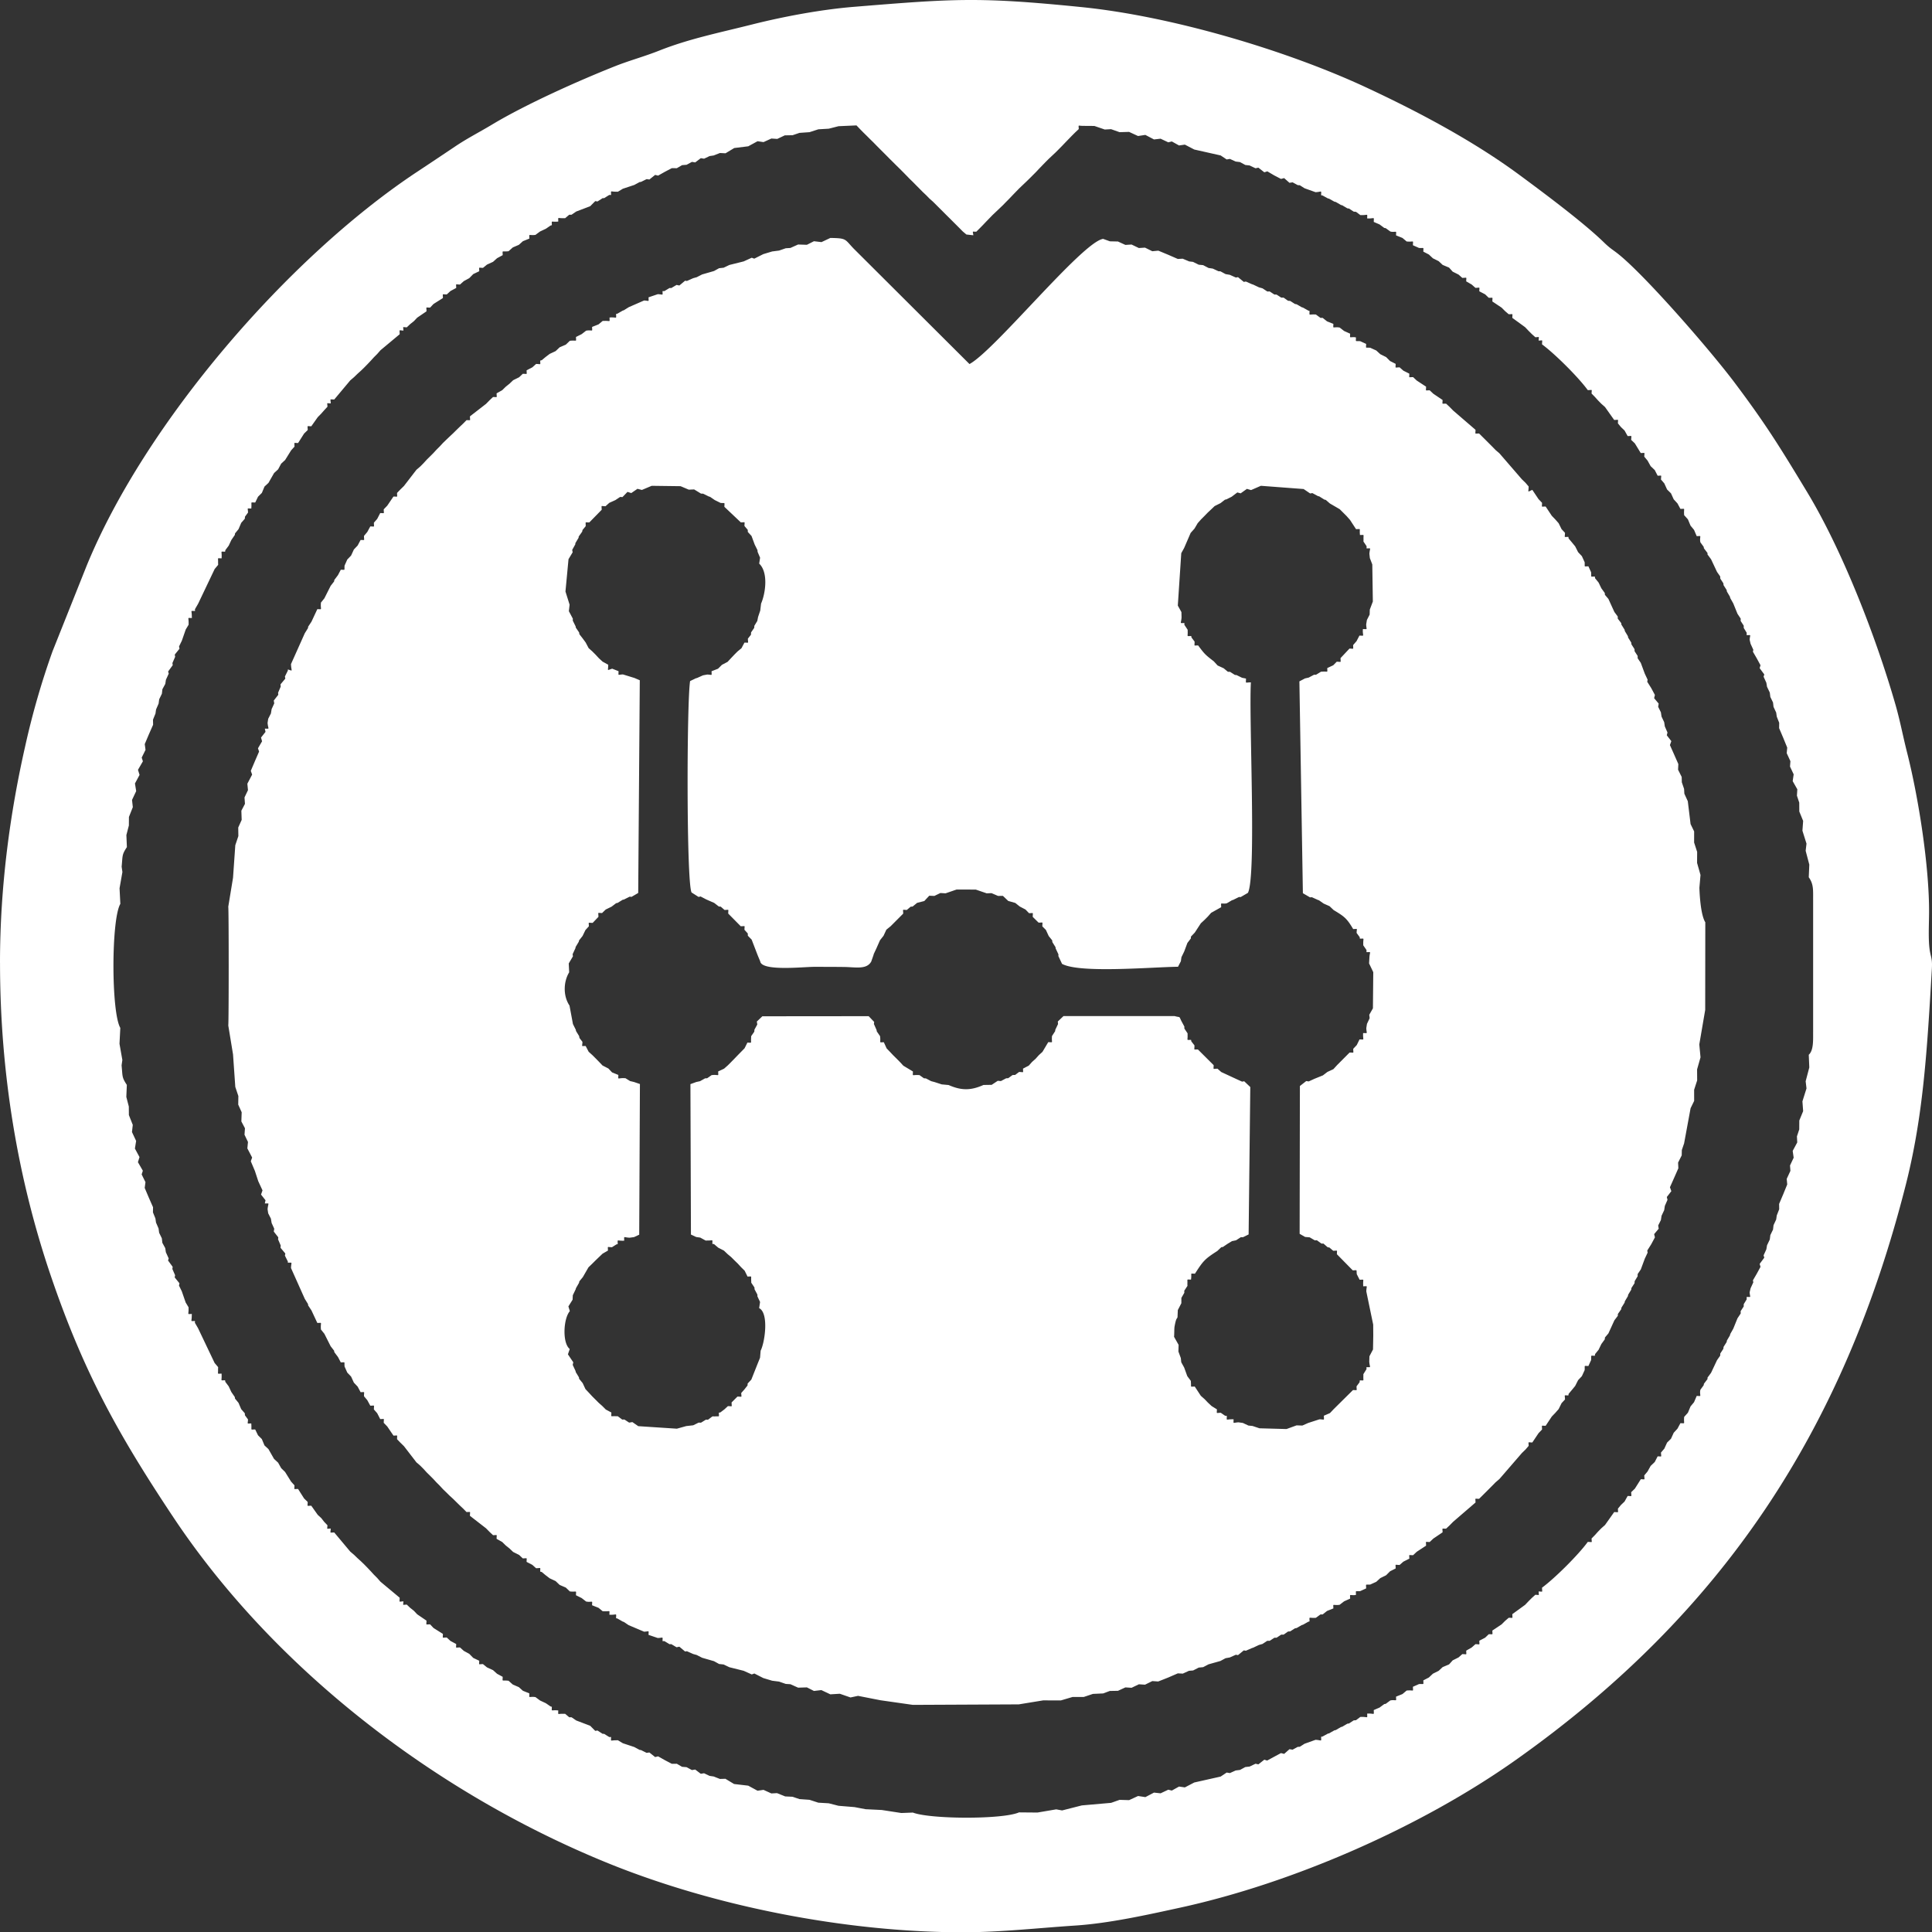 <svg xmlns="http://www.w3.org/2000/svg" width="1357.977" height="1358.172" viewBox="0 0 1357.977 1358.172">
  <rect x="0" y="0" width="1357.977" height="1358.172" fill="#333333" stroke="none"/>
  <path id="Path_201" data-name="Path 201" d="M84.59,635.49l-.57-11.16,2.01-11.41-.54-3.76c.78-7.99.09-8.28,3.69-13.74l-.36-8.46,1.75-6.75.05-6.01,2.73-6.88-.56-5.06,2.92-6.22-.86-5.37,3.23-6.01-1.11-3.57,3.46-6-.84-2.6,2.68-5.43-.54-4.06,2.92-6.9,2.95-6.68-.07-3.61,1.74-4.28.41-2.87,1.79-4.13.41-3.04,1.9-3.89.36-3.18,2.03-3.72.44-2.9,1.98-4.34-.44-1.48,3.24-4.43-.21-1.52,1.92-4.4-.28-1.53,3.34-4.14-.32-1.61,1.97-4.02,2.72-7.85,2.04-3.4v-1.59c0-3.83-1.09-3.11,2.29-3.11l-.05-1.49c-.02-4.17-1.25-3.46,2.26-3.46l-.05-1.24,2.22-3.82,11.64-24.43,2.46-2.93-.06-1.62c.15-3.73-.9-2.96,2.49-2.96l.03-1.43c.1-3.99-1.06-3.25,2.42-3.25l.17-1.08,2.36-3.15,1.87-3.99,2.43-3.54.14-1.07,2.47-3.01,1.88-4.42,2.55-2.93.08-1.38,2.16-2.93c-.11-3.6-1.07-2.83,2.31-2.83l.06-1.24c.22-3.8-.85-2.99,2.69-2.99l1.97-4.08,2.69-2.66,1.86-4.47,2.79-2.58,3.93-6.9,2.86-2.64,2.12-3.97,2.79-2.57,4.2-6.76,2.39-2.64c.03-3.38-.83-2.54,2.53-2.54l4.22-6.65,2.54-2.47c0-3.49-.9-2.66,2.53-2.66l4.53-6.4,2.37-2.41,2.2-2.49,2.25-2.43c-.1-3.2-.88-2.44,2.31-2.32-.12-3.62-1.03-2.77,2.47-2.77l11.24-13.42,2.69-2.3,2.36-2.29,2.44-2.2,2.37-2.29,2.3-2.35,2.26-2.39,2.22-2.44,2.32-2.32,2.29-2.61,13.5-11.26c0-3.56-.9-2.73,2.65-2.56-.18-3.2-.91-2.38,2.35-2.28l2.39-2.28,2.62-2.08,2.31-2.45,6.53-4.45c0-3.45-.88-2.61,2.53-2.61l2.4-2.55,6.61-4.17c0-3.45-.84-2.55,2.7-2.53l2.6-2.4,4.04-2.16c0-3.34-.8-2.44,2.67-2.41l2.68-2.4,3.85-2.1,2.79-2.85,4.2-2c0-3.28-.77-2.39,2.64-2.36l2.81-2.3,4.26-1.95,2.84-2.56,3.94-2.12c0-3.46-.8-2.42,2.89-2.66l1.21-.1,3.02-2.68,4.24-1.82,2.84-2.55,4.55-1.85c0-3.4-.76-2.36,2.95-2.45l1.31-.13,3.26-2.41,4.11-1.93,3.25-2.24.92-.25c0-3.46-.74-2.29,3.23-2.45l1.29-.11c0-3.45-.73-2.29,3.25-2.36h1.59l2.87-2.44h1.63l3.29-2.25,9.81-3.73,3.56-3.58,1.57.25,3.6-2.32,1.06-.02,3.62-2.26,1.26.03c0-3.49-.72-2.3,3.35-2.3l1.43.03,3.5-2.11,8.03-2.66,3.79-2.05.93-.09,3.95-1.97,1.94.28,4.06-3.24,2.07.51,4.81-2.71,4.82-2.53,3.55.02,3.66-2.14,3.2-.26,3.74-2.03,2.31.37,3.93-2.99,2.29.38,3.89-1.85,2.86-.42,4.39-1.73,3.95.19,6.11-3.69,9.85-1.22,6.54-3.56,4.21.61,5.51-2.51,4.15.27,5.27-2.49,5.5-.11,4.83-1.64,7.08-.5,6.2-2.01,7.34-.43,6.83-1.75,12.63-.56,2.5,2.62,2.31,2.35,2.34,2.3,2.33,2.33,2.35,2.29,2.3,2.36,2.32,2.33,2.32,2.32,2.33,2.33,2.3,2.34,2.35,2.31,2.32,2.32,2.35,2.3,2.33,2.33,2.3,2.35,2.29,2.36,2.36,2.29,2.31,2.35,2.32,2.33,2.31,2.34,2.39,2.26,2.28,2.34,2.48,2.19,2.33,2.32,2.32,2.32,2.33,2.32,2.32,2.33,2.34,2.31,2.32,2.32,2.33,2.33,2.32,2.32,2.31,2.34,2.54,2.14,4.88.54c-.37-3.27-1.13-2.49,2.09-2.51l2.32-2.32,2.31-2.35,2.26-2.38,2.29-2.36,2.29-2.36,2.39-2.27,2.38-2.26,2.38-2.27,2.3-2.36,2.31-2.34,2.27-2.38,2.29-2.37,2.29-2.35,2.38-2.27,2.39-2.27,2.36-2.29,2.32-2.32,2.32-2.32,2.25-2.4,2.29-2.37,2.29-2.36,2.32-2.32,2.4-2.24,2.4-2.26,2.32-2.32,2.31-2.35,2.27-2.38,2.29-2.36,2.29-2.36,2.33-2.32,2.4-2.25c-.07-3.32-.78-2.3,2.88-2.26l8.11.06,7.31,2.5,4.42-.24,5.97,2.11,6.68-.2,6.29,2.9,5.15-.78L811.12,98l4.63-.52,5.41,2.55,2.48-.62,5.08,2.82,4.1-.59,6.6,3.44,18.56,4.17,4.22,2.82,2.24-.39,4.1,1.85,3.05.39,3.72,2.03,3.01.34,4.16,1.98,2.01-.44,4.17,3.27,2.13-.68,4.71,2.79,4.88,2.54,2.22-.58,3.74,3.31,2.21-.33,3.65,1.99,1.37.03,3.36,2.14,7.75,2.77c4.65-.24,3.92-1.63,3.92,2.16l.9.11,3.93,2.14.63.08,3.89,2.19.9.16,3.73,2.18.82.17,3.65,2.16,1.15.15,3.32,2.18,1.58.11,3.04,2.29,1.48.03c4.09-.06,3.34-1.24,3.34,2.32l1.22.04c4.2-.09,3.41-1.27,3.41,2.44l4.06,1.74,3.34,2.48.96.13,3.35,2.42,1.09.17c3.64.14,2.87-.88,2.87,2.5l4.48,1.8,2.98,2.5,1.55.09c3.67.05,2.85-.93,2.85,2.55l4.27,1.9c3.82.26,3.05-.85,3.05,2.6l3.88,2.01,2.84,2.66,4.05,2.02,2.8,2.63,4.51,1.9,2.54,2.84,4.14,2.07,2.62,2.32c3.56-.02,2.76-.95,2.76,2.45l3.82,2.2,2.68,2.36c3.52-.06,2.71-.97,2.71,2.42l4.09,2.13,2.52,2.42c3.38.1,2.55-.77,2.55,2.59l6.5,4.34,2.47,2.47,2.52,2.17c3.38.03,2.54-.83,2.54,2.55l9,6.55,2.41,2.54,2.33,2.32,2.46,2.21c3.17-.12,2.39-.87,2.29,2.34,3.34-.1,2.4-.85,2.4,2.66,9.09,6.71,25.52,23.05,32.15,32.16,3.51,0,2.76-.94,2.66,2.4l2.3,2.34,2.21,2.45,2.31,2.36,2.63,2.33,6.44,9.09c3.43,0,2.64-.9,2.64,2.42l2.13,2.58,2.53,2.42,2.17,3.9c3.43,0,2.53-.83,2.5,2.7l2.56,2.44,4.14,6.79c3.39,0,2.55-.84,2.49,2.55l2.3,2.75,2.18,3.93,2.87,2.73,2.04,3.97c3.33,0,2.42-.78,2.36,2.71l2.34,2.72,1.93,4.26,2.75,2.7,1.92,4.22,2.63,2.85,2.07,3.86c3.56,0,2.42-.78,2.56,3.19l.07,1.23,2.65,2.94,1.84,4.43,2.45,2.95,1.88,4.41c3.41,0,2.4-.77,2.38,2.93l.18,1.37,2.34,3.22.18,1.04,2.51,3.3.02,1.05,2.48,3.34,4.2,8.91,2.21,3.15.1,1.57,2.14,3.27.15,1.33,2.15,3.4.19,1.08,2.14,3.63.2.92,2.14,3.79,2.95,7.28,2.27,3.41-.05,1.62,2.16,3.3.02,1.61,2.06,3.36.02,1.74c3.46,0,2.34-.71,2.08,3.25l.64,2.78,1.94,4.23-.28,1.37,2.74,4.72,2.59,4.78-.6,2.06,3.26,4.4-.49,1.6,1.94,4.24.47,2.84,1.95,4.07.38,3.07,1.89,3.9.36,3.09,1.86,3.99.41,2.86,1.71,4.35-.06,3.75,2.9,6.83,2.8,6.86-.36,3.9,2.6,5.63-.28,3.79,2.57,5.46-.69,4.78,3.26,5.74-.28,4.47,1.63,4.9.04,6.25,2.7,6.59-.5,6.89,2.86,9.08-.59,5.05,2.56,9.7-.38,8.9c3.57,4.97,3.02,9.26,3.07,16.43v91.89c-.06,5.65.49,13.22-3.07,16.44l.38,8.91-2.56,9.7.59,5.05-2.86,9.08.5,6.89-2.7,6.59-.04,6.24-1.63,4.9.22,4.26-3.2,5.95.69,4.79-2.57,5.46.28,3.79-2.6,5.63.36,3.9-2.8,6.86-2.9,6.83.06,3.75-1.71,4.35-.41,2.86-1.86,3.99-.36,3.1-1.89,3.9-.38,3.07-1.95,4.07-.47,2.84-1.94,4.24.49,1.61-3.26,4.4.6,2.06-2.59,4.78-2.74,4.72.28,1.37-1.94,4.23-.64,2.79c.26,3.97,1.38,3.25-2.08,3.25l-.02,1.74-2.06,3.36-.02,1.61-2.16,3.3.05,1.62-2.27,3.41-2.95,7.28-2.14,3.79-.2.91-2.14,3.63-.19,1.08-2.15,3.39-.15,1.34-2.14,3.27-.1,1.57-2.21,3.15-4.2,8.91-2.48,3.34-.02,1.04-2.51,3.3-.18,1.04-2.34,3.22-.18,1.37c.02,3.71,1.03,2.93-2.38,2.93l-1.88,4.41-2.45,2.95-1.84,4.43-2.65,2.95-.07,1.22c-.15,3.98,1,3.2-2.56,3.2l-2.07,3.86-2.63,2.85-1.92,4.22-2.75,2.7-1.93,4.26-2.34,2.72c.06,3.49.97,2.7-2.36,2.7l-2.04,3.97-2.87,2.73-2.18,3.93-2.3,2.74c.06,3.53.96,2.71-2.44,2.71l-4.19,6.63-2.56,2.45c.03,3.52.93,2.69-2.5,2.69l-2.17,3.9-2.53,2.41-2.13,2.58c0,3.32.8,2.42-2.64,2.42l-6.44,9.09-2.63,2.33-2.31,2.36-2.21,2.45-2.3,2.34c.11,3.34.86,2.4-2.66,2.4-6.63,9.11-23.06,25.44-32.15,32.16,0,3.51.94,2.76-2.4,2.66.1,3.2.89,2.45-2.29,2.33l-2.46,2.21-2.33,2.32-2.41,2.54-9,6.55c0,3.38.84,2.52-2.54,2.55l-2.52,2.17-2.47,2.47-6.5,4.34c0,3.36.83,2.49-2.55,2.59l-2.52,2.42-4.09,2.13c0,3.39.81,2.48-2.71,2.42l-2.68,2.36-3.82,2.19c0,3.41.81,2.47-2.76,2.45l-2.62,2.32-4.14,2.07-2.54,2.84-4.51,1.9-2.8,2.62-4.05,2.02-2.84,2.67-3.88,2.01c0,3.46.77,2.35-3.05,2.61l-4.27,1.89c0,3.49.81,2.51-2.85,2.55l-1.55.09-2.98,2.5-4.48,1.8c0,3.38.77,2.37-2.87,2.49l-1.13.16-3.29,2.43-.98.13-3.34,2.48-4.06,1.74c0,3.72.79,2.53-3.41,2.45l-1.22.04c0,3.55.74,2.38-3.34,2.32l-1.48.03-3.04,2.3-1.58.11-3.32,2.18-1.15.15-3.65,2.16-.82.17-3.73,2.18-.9.16-3.89,2.19-.63.08-3.93,2.14-.9.1c0,3.79.72,2.4-3.92,2.16l-7.75,2.77-3.36,2.14-1.37.03-3.65,1.99-2.21-.33-3.74,3.3-2.22-.57-4.84,2.6-4.9,2.66-1.98-.62-4.17,3.29-2.01-.45-4.16,1.99-3.01.34-3.72,2.02-3.05.39-4.1,1.84-2.24-.38-4.22,2.82-18.56,4.17-6.6,3.45-4.1-.59-5.08,2.82-2.48-.62-5.41,2.55-4.63-.51-6.06,3.18-5.15-.78-6.29,2.9-6.68-.2-5.97,2.11-20.58,1.8-13.86,3.53-4.14-.76L729.2,1274l-12.95-.11c-11.57,5.08-62.59,4.81-74.6.13l-8.13.31-13.75-2.12-11.36-.55-7.79-1.48-11.27-.93-6.83-1.75-7.34-.43-6.2-2.02-7.08-.5-4.83-1.64-5.18-.24-5.73-2.31-4,.21-5.51-2.51-4.21.61-6.54-3.56-9.95-1.16-6.08-3.67-3.88.11-4.39-1.73-2.86-.42-3.89-1.85-2.29.38-3.93-2.99-2.31.37-3.74-2.03-3.2-.26-3.66-2.14-3.55.02-4.82-2.53-4.81-2.71-2.07.52-4.06-3.24-1.94.28-3.95-1.97-.93-.1-3.79-2.04-8.03-2.66-3.5-2.11-1.43.04c-4.07,0-3.35,1.19-3.35-2.3l-1.26.03-3.62-2.26-1.06-.02-3.6-2.32-1.57.25-3.56-3.58-9.81-3.73-3.29-2.25h-1.63l-2.87-2.44h-1.59c-3.98-.07-3.25,1.09-3.25-2.36l-1.29-.11c-3.97-.15-3.23,1.01-3.23-2.45l-.92-.26-3.25-2.24-4.11-1.93-3.26-2.41-1.31-.13c-3.72-.09-2.95.95-2.95-2.45l-4.55-1.85-2.84-2.55-4.24-1.82-3.02-2.68-1.21-.1c-3.69-.25-2.89.79-2.89-2.66l-3.94-2.12-2.84-2.56-4.26-1.95-2.81-2.3c-3.42.03-2.64.92-2.64-2.36l-4.2-1.99-2.79-2.85-3.85-2.1-2.68-2.41c-3.47.03-2.67.93-2.67-2.41l-4.04-2.16-2.6-2.41c-3.54.02-2.7.93-2.7-2.53l-6.61-4.17-2.4-2.55c-3.4,0-2.53.84-2.53-2.61l-6.53-4.45-2.31-2.46-2.62-2.08-2.39-2.28c-3.27.11-2.53.92-2.35-2.28-3.55.17-2.65,1-2.65-2.56l-13.5-11.26-2.29-2.61-2.32-2.32-2.22-2.43-2.26-2.39-2.3-2.35-2.37-2.29-2.44-2.2-2.36-2.29-2.69-2.29-11.24-13.42c-3.5,0-2.59.84-2.47-2.77-3.19.12-2.41.89-2.31-2.32l-2.29-2.39-2.06-2.65-2.48-2.28-4.53-6.4c-3.43,0-2.53.84-2.53-2.66l-2.54-2.47-4.22-6.65c-3.36,0-2.5.83-2.53-2.55l-2.39-2.64-4.2-6.75-2.74-2.69-2.17-3.86-2.86-2.64-3.93-6.9-2.79-2.58-1.86-4.47-2.69-2.66-1.97-4.08c-3.54,0-2.47.82-2.69-2.99l-.06-1.24c-3.38,0-2.42.77-2.31-2.83l-2.16-2.93-.08-1.38-2.55-2.93-1.88-4.42-2.47-3-.14-1.08-2.43-3.54-1.87-3.99-2.36-3.15-.17-1.09c-3.48,0-2.32.74-2.42-3.25l-.03-1.43c-3.4,0-2.35.77-2.49-2.95l.06-1.62L150.84,958,139.2,933.57l-2.22-3.81.05-1.24c-3.51,0-2.28.71-2.26-3.46l.05-1.49c-3.38,0-2.29.72-2.29-3.1v-1.59l-2.04-3.39-2.72-7.86-1.97-4.02.32-1.61-3.34-4.14.28-1.53-1.92-4.39.21-1.52-3.24-4.44.44-1.47-1.98-4.34-.44-2.9-2.03-3.72-.36-3.18-1.9-3.89-.41-3.04-1.79-4.13-.41-2.87-1.74-4.29.07-3.61-2.95-6.68-2.92-6.9.54-4.06-2.68-5.43.84-2.6-3.46-6,1.11-3.57-3.23-6.01.86-5.37-2.92-6.22.56-5.06-2.73-6.88-.05-6.01L88.78,771l.36-8.46c-3.6-5.46-2.9-5.75-3.69-13.74l.54-3.76-2.01-11.4.57-11.16c-6.43-11.05-6.42-76.1,0-87.13ZM534.44,428.88l-1.61,4.77-.55,2.8-2.07,3.42-.09,1.42-2.21,3.21-.08,1.64-2.17,2.75c.06,3.56.99,2.77-2.4,2.77l-2.1,3.96-2.75,2.26-2.32,2.32-2.26,2.39-2.43,2.62-3.97,2.08-2.74,2.73-4.55,1.77c0,3.49.77,2.47-3.04,2.32l-2.99.56-4.31,1.93-.47.05-4.28,2.05c-2.36,14.5-2.64,141.18,1.02,148.59l4.94,3.15,1.4-.34,4.1,2.14,5.49,2.4,3.23,2.51,1.37.11,2.65,2.32c3.46-.02,2.6-.89,2.6,2.55l8.8,8.91c3.46,0,2.65-.89,2.61,2.48l2.34,2.6.04,1.58,2.68,2.74,4.26,11.07,1.75,4.19c.92,7.17,30.37,3.87,37.81,3.87,7.02,0,14,.01,21.02.09,8.23.1,15.93,2.01,19.21-3.8l1.66-4.76.05-.4,2.01-4.31,2.44-5.52,2.48-3.13,1.99-4.29,2.96-2.39,8.87-8.89c0-3.48-.88-2.64,2.55-2.59l2.71-2.29,1.37-.11,3.17-2.59,5.03-1.27,3.49-3.74,3.59.15,4.24-2.05,3.62.22,7.7-2.65,13.53.01,7.73,2.65,3.34-.15,4.6,1.97,3.42-.05,3.74,3.57,4.97,1.41,3.16,2.53,4.01,2.09,2.48,2.57c3.46.02,2.6-.85,2.6,2.6L730,648.5c3.51,0,2.67-.89,2.63,2.6l2.5,2.51,1.99,4.31,2.45,3.04.09,1.18,2.23,3.58.11.92,1.95,4.13-.04,1.21,2.56,5.49c12.35,6.79,62.99,2.27,81.53,2.04l2-3.86.41-2.88,1.94-3.97,2.25-6.03,2.43-3.17.06-1.28,2.71-2.85,4.24-6.5,2.59-2.4,2.33-2.34,2.32-2.63,7.05-3.95c0-3.45-.8-2.44,2.88-2.57l1.06-.17,3.73-2.2.7-.17,4.19-2.07,1.15.06,5.11-2.97c6.1-12.14.58-122.72,2.08-147.94-4.31,0-3.45,1.2-3.45-2.68l-2.77-.55-3.91-1.92-1.09-.06-3.45-2.21-1.49-.02-2.97-2.47-4.26-1.96-2.66-2.9c-5.93-4.58-6.51-5.08-11.03-11.2-3.36,0-2.44.81-2.49-2.69l-2.18-2.88-.18-1.03c-3.52,0-2.32.74-2.5-3.3l-.02-1.11-2.31-3.49.03-1.23c-3.7,0-2.3.68-2.01-3.95l-.09-3.76-2.54-4.57,2.43-36.83,2.02-3.65,4.58-10.6,2.7-3.02,2.24-3.81,2.36-2.66,2.32-2.32,2.29-2.36,2.4-2.25,2.54-2.43,4.17-2.09,3.14-2.44.94-.17,3.68-1.84,4.03-3.05,2.34.63,4.4-3.14,2.9.85,6.92-3.01,30.03,2.27,4.6,3.12,1.55-.27,4.01,2.16.75.12,3.66,2.29,1.03.24,2.87,2.5,6.91,4.02,2.53,2.52,2.32,2.32,2.38,2.7,4.24,6.48c3.49,0,2.45-.81,2.66,2.9l.09,1.22c3.44,0,2.33-.75,2.51,3.09l-.05,1.49,2.22,3.31-.03,1.51c3.65,0,2.31-.68,1.98,3.78l.33,3.04,1.71,4.46.39,26.07-2.14,5.67-.11,3.52-1.93,3.8-.5,3.1c.15,4.04,1.28,3.28-2.3,3.28l-.08,1.31c.1,4.06,1.24,3.28-2.37,3.28l-2.01,3.86-2.4,2.78c-.06,3.34.78,2.49-2.59,2.49l-6.27,6.68c0,3.47.85,2.58-2.68,2.54l-2.44,2.49-4.21,1.97c0,3.41.75,2.32-3.04,2.49l-1.36.07-3.51,2.14-1.44.02-3.72,1.98-2.58.58-3.94,2.07,2.45,148.9,4.98,2.9,1.39-.07,4.26,1.94.64.18,3.3,2.32,4.19,1.86,2.86,2.72c7.52,4.53,9.26,5.79,13.71,13.34,3.45,0,2.56-.83,2.42,2.72l2.18,2.97.11,1.07c3.55,0,2.32-.73,2.39,3.44v1.22l2.28,3.32v1.5c3.63,0,2.36-.7,2.06,3.61l-.25,4.3,2.95,6.16L965,708.73l-2.58,4.54.28,2.38-1.89,4.01-.47,2.96c.16,4.23,1.38,3.49-2.24,3.49l-.03,1.22c.02,4.06,1.15,3.26-2.5,3.26l-1.93,3.96-2.48,2.63c0,3.47.88,2.62-2.55,2.62l-8.72,8.76-2.69,2.94-4.18,1.93-3.16,2.42L924,758.22l-4.15,1.89-1.73-.26-4.45,3.48-.18,103.9,3.83,2.19,3.24.28,3.6,2.12,1.42-.09,3.27,2.37,1.38-.03,2.96,2.6,1.21.17,2.67,2.29c3.41.01,2.61-.87,2.61,2.44l11.13,11.32c3.48,0,2.47-.84,2.85,2.71l1.98,3.89c3.52,0,2.42-.78,2.49,3.13l.04,1.48c3.57,0,2.31-.71,2.17,3.56l4.85,23.4.05,7.81-.18,9.63-2.51,4.78-.13,3.78c.36,4.58,1.73,3.89-1.97,3.89l.04,1.4-2.21,3.52v1.36c-.17,3.76.9,3-2.53,3l-.11,1.29-2.15,2.89c0,3.46.89,2.63-2.51,2.63l-13.54,13.4-2.65,2.79-4.27,1.84c0,3.66.83,2.61-3.09,2.53l-7.95,2.58-4.1,1.81-4.05-.13-7.07,2.58-19-.52-4.88-1.63-2.89-.3-3.91-1.83-3.04-.44c-4.21.22-3.49,1.44-3.49-2.13h-1.53c-3.99.06-3.22,1.18-3.22-2.39l-1.24-.12-2.99-2.07c-3.54.03-2.74.96-2.74-2.43l-3.7-2.28-2.64-2.46-2.27-2.38-2.7-2.39-4.25-6.48c-3.45,0-2.4.8-2.71-2.89l-.06-1.13-2.48-3.3-2.2-6.07-2.03-3.67-.33-3.02-1.68-4.54.13-4.7-3.2-5.68c.23-1.83.08-5.72.37-7.27,1.12-6.01,1.49-5.05,2.06-6.4l.22-5.1,2.49-4.81.01-3.74,2.08-3.62-.05-1.42,2.24-3.41-.05-1.41c.23-3.77-.86-3.01,2.56-3.01l.14-1.33c.24-3.62-.79-2.83,2.63-2.83,5.73-8.89,6.8-10.26,15.7-15.94l2.84-2.69,1.05-.11,3.18-2.16,3.26-1.97,2.86-.6,3.39-2.19,1.43.05,4.01-1.97,1.17-103.6L874.53,760l-1.5.26-4.23-1.93-10.41-4.83-2.64-2.34c-3.52.03-2.7.94-2.7-2.49l-11.08-11.04c-3.34,0-2.34.76-2.41-2.86l-2.21-2.84-.17-1.03c-3.51,0-2.29.73-2.45-3.38v-1.2l-2.28-3.41.03-1.35-2.02-3.74c-2.02-4.02-.37-2.38-4.89-3.65l-78.08.02L743.5,718l.17,1.78-1.91,4.01-.13,1.01-2.22,3.43-.07,1.44c-.06,3.65.92,2.84-2.56,2.84l-4.05,6.81-2.61,2.38-2.2,2.47-2.48,2.2L723.1,749l-4.04,2.1c0,3.34.77,2.4-2.76,2.36l-2.8,2.1-1.77.04-3.06,2.22-1.5.1-3.64,1.93-2.23-.18-4.28,2.84-5.76.09c-8.94,4-15.61,3.95-24.51.04l-4.83-.45-4.93-1.6-2.52-.67-3.7-1.95-1.33-.06-3.17-2.25-1.67-.07c-3.73.01-2.93,1.01-2.93-2.48l-6.73-4.05-2.41-2.61-2.31-2.34-2.35-2.31-2.26-2.4-2.44-2.54-1.94-4.29c-3.36,0-2.33.77-2.52-2.87l-.14-1.42-2.29-3.32-.14-.94-1.89-4.28.19-1.45-3.87-4.04-74.73.07-3.89,3.71.33,2.05-2.01,3.65-.1,1.42-2.2,3.16-.06,1.72c-.2,3.6.8,2.81-2.6,2.81l-1.97,3.97-2.52,2.56-2.31,2.36-2.28,2.37-2.3,2.35-2.32,2.33-2.67,2.36-4.15,1.95c0,3.48.79,2.44-2.99,2.45l-1.6.12-3.16,2.21-1.44.06-3.56,2.01-2.68.59-4.08,1.48.36,105.73,3.67,1.72,2.87.42,3.8,2.08,1.37-.03c4.07.06,3.34-1.14,3.34,2.37l1.15.13,2.99,2.54,3.99,2.05,2.58,2.46,2.56,2.14,2.32,2.32,2.36,2.29,2.23,2.44,2.53,2.49,2.01,4.1c3.41,0,2.36-.78,2.6,2.91l.03,1.42,2.26,3.38.04,1.22,2.01,3.76.02,1.22,1.86,3.96-.65,4.34c6.98,3.49,4.02,24.19,1.05,29.89l-.42,4.98-1.74,4.3-4.39,11.07-2.58,2.74-.08,1.37-2.23,2.82-2.2,2.48c.12,3.45.91,2.51-2.66,2.51l-4.11,4.11c0,3.49.88,2.63-2.59,2.6l-2.44,2.25-2.86,2.17-1.06.2c0,3.42.77,2.34-2.98,2.62l-1.53-.03-3.13,2.35-1.5-.03-3.41,2.1-1.67-.04-3.82,1.88-4.88.55-6.59,1.84-27.16-1.78-4.12-2.86-2.28.37-3.3-2.17-1.55.03-3.16-2.35h-1.48c-3.8-.17-3,.9-3-2.61l-3.91-2.1-2.48-2.49-2.49-2.2-2.32-2.32-2.32-2.32-2.24-2.43-2.45-2.6-1.96-4.21-2.47-3.02-.17-1.08-2.22-3.65-.13-.74-2.01-4.32.41-1.81-3.77-5.6,1.27-3.75c-5.35-4.27-4.47-21.43.07-26.62l-1.01-3.31,2.95-4.72.15-3.14,2.05-4.26.14-.65,2.19-3.82.21-1.04,2.44-2.95,3.98-6.9,2.59-2.5,2.33-2.32,2.37-2.28,2.62-2.5,3.77-2.17c0-3.38-.77-2.41,2.82-2.36l3.17-2,.88-.18c0-3.61-.74-2.36,3.51-2.38l1.05-.03c0-3.65-.7-2.29,3.83-2.1l3.08-.42,3.64-1.7.5-105.91-4.22-1.43-2.7-.64-3.29-2.03-1.72-.04c-3.96.08-3.24,1.22-3.24-2.23l-4.41-1.79-2.58-2.74-4.13-2.12-2.45-2.57-2.31-2.36-2.32-2.32-2.66-2.4-2.12-4.05c-3.34,0-2.35.74-2.24-2.91l-2.11-2.74-.23-1.31-2.22-3.63-.08-.73-2.05-4.13-2.41-12.95c-4.6-6.86-4.28-16.76-.24-23.4l-.3-6.23,2.94-4.99-.22-1.5,2.01-4.31.07-.7,2.27-3.8.17-.87,2.48-3.14,1.99-4.12,2.43-2.67c-.04-3.32-.81-2.4,2.67-2.4l4.06-4.25c0-3.56-.92-2.74,2.54-2.67l2.58-2.48,4.12-2.01,3.26-2.49.83-.09,3.79-2.3.69-.07,4.2-2.1,1.24.18,4.71-2.76,1.11-149.51-3.74-1.6-8.11-2.5c-3.84.16-3.08,1.21-3.08-2.27l-4.47-1.77c-4.05,1.28-2.78,1.77-2.78-2.77l-3.95-2.17-2.6-2.38-2.24-2.42-2.32-2.33-2.67-2.38-2.09-3.97-2.23-3.03-2.15-2.74-.22-1.28-2.34-3.43-.08-.77-2.03-4.11.04-1.39-2.79-5.24.52-4.55-2.91-9.28,2.14-22.71,2.92-4.86-.33-1.66,2.2-3.95.02-.77,2.29-3.86.05-.8,2.46-3.45.24-1.17,2.23-2.69c.09-3.44-.82-2.63,2.54-2.63l8.7-8.89c0-3.45-.84-2.55,2.69-2.49l2.67-2.4,4.25-1.91,3.36-2.23,1.64.11,3.53-3.67,2.66.84,4.35-2.99,3.11.8,6.89-2.91,20.31.26,5.75,2.44,3.78-.16,4.84,2.95,1.45.02,4.05,2.01.85.23,3.3,2.27,4.11,2.02c3.48.29,2.66-.68,2.66,2.73l11.55,10.93c3.43,0,2.59-.87,2.55,2.54l2.32,2.72.04,1.46,2.61,2.84,2.24,6.07,1.94,3.87.09,1.21,1.75,4.12-.63,4.16c6.54,6.17,4.48,20.87,1.32,28.11l-.55,4.63ZM577.3,170.15l-5.2-.61-4.95,2.51-6.2-.2-5.4,2.42-3.28.21-4.7,1.63-4.84.62-6.21,1.87-6.38,3.2-1.75-.66-5.67,2.58-10.07,2.51-4.03,1.93-3.18.34-3.58,1.98-8.34,2.4-3.84,1.96-2.47.68-4.4,1.97-1.27-.2-4.04,3.38-1.96-.42-3.7,2.2-1.22-.05-3.6,2.18h-1.33c0,3.49.71,2.31-3.36,2.19l-6.47,2.19c0,3.49.75,2.42-3.13,2.23l-10.74,4.69-3.51,2.19-.76.23-3.78,2.18-.9.17c0,3.58.76,2.41-3.32,2.43l-1.28.08c0,3.43.74,2.32-3.12,2.38l-1.7.02-2.91,2.42-4.54,1.8c0,3.34.77,2.36-2.81,2.44l-1.37.18-3.16,2.45-3.98,1.99c0,3.45.79,2.41-2.93,2.56l-1.37.11-2.83,2.71-4.34,1.87-2.84,2.69-4.15,1.94-2.94,2.23-2.63,2.2-1.11.29c0,3.39.77,2.4-2.89,2.36l-2.65,2.38-4.03,2.08c0,3.36.8,2.44-2.69,2.47l-2.56,2.42-4.2,2.08-2.56,2.45-2.63,2.11-2.51,2.46-3.94,2.21c0,3.4.86,2.57-2.5,2.57l-2.41,2.27-2.49,2.54-11.33,8.79c0,3.43.9,2.63-2.4,2.66l-2.3,2.35-2.4,2.26-2.35,2.29-2.34,2.31-2.4,2.25-2.38,2.27-2.37,2.28-2.23,2.42-2.33,2.33-2.23,2.42-2.32,2.32-2.34,2.31-2.22,2.44-2.32,2.34-2.7,2.32-8.77,11.38-2.55,2.49-2.29,2.38c-.02,3.38.83,2.54-2.53,2.54l-4.34,6.39-2.5,2.6c0,3.45.89,2.63-2.48,2.63l-2.11,4.12-2.32,2.64c-.03,3.48.87,2.64-2.54,2.64l-2.11,3.9-2.32,2.76c-.02,3.61.97,2.85-2.38,2.85l-2.09,3.93-2.63,2.76-1.97,4.28-2.68,2.79-1.9,4.25c-.28,3.7.78,2.92-2.66,2.92l-1.98,3.79-2.55,3.38-.17,1.05-2.41,3.09-4.42,8.77-2.43,3.03-.08,1.51c-.04,3.86,1.04,3.09-2.45,3.09l-4.11,8.79-2.36,3.57-.06.89-2.29,3.7-9.68,21.63c.1,5.18,1.83,5.1-2.2,3.77l-.02.83-2.06,4.15.28,1.48-3.37,4.02.13,1.61-1.85,4.31.15,1.42-3.17,4.06.33,1.99-1.84,4.02-.5,3.05-1.92,3.78-.43,2.88c.42,4.71,1.84,4.03-1.93,4.03l.49,2.26-3.16,4,.73,2.64-2.87,4.91.77,2.31-2.95,6.78-2.87,6.77.94,2.62-3.36,6.42.44,4.53-2.44,5.1.32,4.53-2.53,4.8.22,6.46-2.42,5.36.09,6.03-2.15,6.4-1.6,22.88-3.34,20.34c.39,2.33.39,81.15,0,83.48l3.34,20.34,1.6,22.87,2.15,6.41-.09,6.03,2.42,5.36-.22,6.46,2.53,4.8-.32,4.53,2.44,5.1-.44,4.52,3.36,6.42-.94,2.62,2.87,6.77,2.38,7.27,2.98,6.42-1.04,2.95,3.16,4-.49,2.26c3.76,0,2.34-.68,1.93,4.02l.43,2.88,1.92,3.78.5,3.05,1.84,4.02-.33,1.99,3.17,4.06-.15,1.42,1.85,4.31-.13,1.61,3.37,4.02-.28,1.49,2.06,4.14.02.83c3.65,0,2.31-.71,2.2,3.77l9.68,21.63,2.29,3.7.06.89,2.36,3.57,4.11,8.79c3.49,0,2.41-.77,2.45,3.09l.08,1.51,2.43,3.03,4.42,8.77,2.41,3.1.17,1.05,2.55,3.38,1.98,3.79c3.43,0,2.37-.79,2.66,2.92l1.9,4.25,2.68,2.8,1.97,4.28,2.63,2.76,2.09,3.93c3.34,0,2.35-.76,2.38,2.85l2.32,2.76,2.11,3.89c3.41,0,2.51-.83,2.54,2.65l2.32,2.64,2.11,4.12c3.37,0,2.48-.82,2.48,2.63l2.5,2.6,4.34,6.39c3.36,0,2.5-.84,2.53,2.54l2.29,2.38,2.55,2.49,8.77,11.38,2.7,2.33,2.32,2.33,2.22,2.44,2.34,2.3,2.32,2.33,2.23,2.42,2.33,2.33,2.23,2.42,2.37,2.28,2.34,2.31,2.43,2.22,2.34,2.31,2.35,2.3,2.4,2.26,2.3,2.35c3.3.03,2.4-.77,2.4,2.66l11.33,8.79,2.49,2.54,2.41,2.27c3.36,0,2.5-.83,2.5,2.57l3.94,2.21,2.51,2.46,2.63,2.11,2.56,2.45,4.2,2.09,2.56,2.42c3.49.03,2.69-.89,2.69,2.47l4.03,2.08,2.65,2.38c3.66-.04,2.89-1.02,2.89,2.36l1.11.29,2.63,2.2,2.94,2.24,4.15,1.94,2.84,2.7,4.34,1.87,2.83,2.71,1.37.11c3.73.15,2.93-.89,2.93,2.56l3.98,1.98,3.16,2.45,1.37.18c3.58.08,2.81-.9,2.81,2.43l4.54,1.81,2.91,2.4,1.78.03c3.71.07,2.95-.96,2.95,2.42l1.38.03c4.11-.07,3.32-1.23,3.32,2.44l.9.17,3.78,2.18.81.26,3.3,2.23,10.9,4.62c3.88-.19,3.13-1.25,3.13,2.23l6.47,2.2c4.07-.12,3.36-1.3,3.36,2.19h1.33l3.6,2.18,1.22-.06,3.7,2.2,1.96-.41,4.04,3.38,1.27-.2,4.4,1.97,2.47.68,3.84,1.96,8.34,2.4,3.58,1.98,3.18.34,4.03,1.93,10.07,2.51,5.67,2.56,1.82-.67,6.32,3.22,6.21,1.87,4.84.61,4.7,1.63,3.28.21,5.4,2.42,6.2-.19,4.95,2.51,5.2-.61,6.31,2.98,6.66-.41,7.5,2.61,5.31-1.13,15.74,3.09,22.77,3.25,74.45-.35,17.17-2.81,12.42.04,8.29-2.45,7.78.03,6.48-2.17,7.2-.33,4.66-1.74,5.74-.1,5.23-2.4,4.34.27,5.13-2.46,4.32.28,5.12-2.53,4.15.28,7.01-2.77,6.77-2.94,3.49.18,4.35-1.98,2.9-.23,3.97-2.03,3.08-.3,3.8-1.99,8.35-2.35,3.61-1.95,3-.53,4.23-1.9,1.52.26,4.09-3.34,1.43.26,4.39-1.93.57-.13,4.22-2,2.53-.72,3.36-2.22,1.69.03,3.3-2.17,1.55-.02,3.23-2.16,1.73-.01,3.1-2.19,1.48-.08,3.39-2.17,1.13-.18,3.67-2.12.79-.2,3.79-2.14.84-.2c0-3.59-.76-2.38,3.36-2.49l1.08-.03,3.25-2.39,1.57-.02,3.04-2.43,4.45-1.77c0-3.38-.75-2.32,2.99-2.4l1.4-.15,3.17-2.45,4.22-1.89c0-3.41-.75-2.34,3.01-2.45l1.09-.17c0-3.45-.78-2.35,2.99-2.66l4.16-1.9c0-3.48-.82-2.45,2.86-2.71l4.26-1.93,2.84-2.6,4.1-2.03,2.76-2.77,3.93-1.99c0-3.42-.8-2.48,2.78-2.45l2.64-2.33,4.19-2.11c0-3.31-.79-2.41,2.65-2.42l2.56-2.41,6.56-4.3c0-3.42-.86-2.57,2.55-2.57l2.54-2.4,6.51-4.4c0-3.35-.85-2.51,2.47-2.58l2.41-2.25,2.51-2.55,15.76-13.58c0-3.42-.87-2.59,2.51-2.59l2.34-2.31,2.33-2.32,2.32-2.32,2.32-2.33,2.3-2.34,2.7-2.32,15.79-18.26,2.58-2.5,2.16-2.53c-.04-3.27-.81-2.38,2.58-2.38l4.37-6.53,2.46-2.57c.02-3.45-.87-2.62,2.53-2.62l4.32-6.51,2.43-2.52,2.39-2.71,2.07-4.19,2.4-2.57c-.06-3.63-1.03-2.85,2.38-2.85l.17-1.11,2.28-2.72,2.32-2.82,2.06-4.08,2.65-2.8,1.95-4.25c.26-3.69-.8-2.91,2.64-2.91l1.88-4.1c.35-3.85-.79-3.09,2.65-3.09l.16-1.18,2.47-3.03,1.94-4.02,2.4-3.3.12-1.31,2.44-2.87,4.2-9.19,2.41-3.17.03-1.27,2.39-3.41.08-.97,2.27-3.65.16-.89,2.18-3.66.15-.96,2.18-3.58.12-1.16,2.2-3.38.07-1.39,2.1-3.5.02-1.55,2.22-3.25,2.79-7.54,2-4.25-.26-1.47,2.79-4.43,2.59-4.83-.54-2.28,3.19-3.8-.35-2.28,1.91-3.83.46-3.02,1.85-3.91.46-3.02,1.86-4.24-.48-1.99,3.18-4.1-.98-2.77,2.94-6.6,2.97-6.73-.19-3.98,2.55-5.09.09-3.76,1.59-4.65,4.56-24.72,2.51-5.16-.02-7.82,2.13-6.57-.05-7.75,2.41-8.5-.86-9.05,4.15-24.26.07-61.6c-2.94-4.68-3.91-16.97-4.15-24.24l.78-9-2.41-8.5.05-7.75-2.13-6.56.02-7.82-2.51-5.16-1.95-16.06-2.42-5.3-.19-3.36-1.59-4.65-.09-3.76-2.55-5.09.19-3.97-2.97-6.73-2.94-6.6.98-2.77-3.18-4.1.48-1.99-1.86-4.24-.46-3.02-1.85-3.91-.46-3.01-1.91-3.84.35-2.28-3.19-3.8.54-2.28-2.59-4.83-2.79-4.43.26-1.47-2-4.25-2.79-7.55-2.2-3.25-.02-1.64-2.14-3.3-.07-1.49-2.16-3.38-.12-1.21-2.19-3.52-.15-.96-2.18-3.65-.16-.9-2.27-3.65-.08-.98-2.45-3.18-.02-1.5-2.36-3.17-4.2-9.19-2.44-2.86-.12-1.31-2.4-3.31-1.94-4.02-2.47-3.03-.16-1.18c-3.44,0-2.3.76-2.65-3.09l-1.88-4.1c-3.43,0-2.38.79-2.64-2.91l-1.95-4.25-2.65-2.8-2.06-4.08-2.32-2.82-2.28-2.72-.17-1.11c-3.41,0-2.44.78-2.38-2.86l-2.4-2.57-2.07-4.18-2.39-2.71-2.43-2.52-4.32-6.51c-3.4,0-2.51.83-2.53-2.62l-2.46-2.57-4.37-6.52c-3.8,1.62-2.62,1.96-2.58-2.38l-2.16-2.53-2.58-2.5-15.79-18.26-2.7-2.32-2.3-2.35-2.32-2.33-2.32-2.32-2.33-2.32-2.34-2.31c-3.38,0-2.51.83-2.51-2.59l-15.76-13.58-2.51-2.56-2.41-2.25c-3.32-.06-2.47.77-2.47-2.58l-6.51-4.39-2.54-2.4c-3.41,0-2.55.85-2.55-2.57l-6.56-4.3-2.56-2.41c-3.44-.02-2.65.89-2.65-2.42l-4.19-2.11-2.64-2.33c-3.58.04-2.78.98-2.78-2.45l-3.93-1.99-2.76-2.77-4.1-2.04-2.84-2.6-4.26-1.93c-3.67-.26-2.86.77-2.86-2.71l-4.16-1.9c-3.76-.3-2.99.79-2.99-2.66l-1.09-.17c-3.76-.1-3.01.97-3.01-2.44l-4.22-1.9-3.17-2.45-1.4-.15c-3.74-.08-2.99.98-2.99-2.4l-4.45-1.77-3.04-2.43-1.57-.02-3.25-2.39-1.08-.02c-4.11-.11-3.36,1.09-3.36-2.5l-.84-.2-3.79-2.14-.79-.2-3.67-2.12-1.13-.18-3.39-2.17-1.48-.09-3.1-2.21-1.7-.02-3.29-2.14-1.51-.02-3.3-2.17-1.69.03-3.36-2.22-2.53-.72-4.22-2-.57-.13-4.39-1.94-1.43.27-4.09-3.34-1.52.26-4.23-1.9-3-.52-3.61-1.95-1.38-.05-4-1.86-2.97-.44-3.8-1.99-3.08-.3-4.06-2-2.66-.31-4.56-1.92-3.45.18-6.77-2.95-6.9-2.87-4.26.39-5.12-2.53-4.32.28-5.13-2.46-4.34.27-5.23-2.4-5.65-.12-4.76-1.72c-14.56,2.05-76.23,78.5-93.94,87.98L599.9,174.6c-6.25-6.53-4.65-7.19-16.28-7.36l-6.31,2.97ZM.01,676.74c0,77.36,12.42,151.61,35.73,220.09,22.97,67.47,47.22,111.24,86.14,169.69,71.43,107.3,185.49,194.39,305.69,243.16,75.36,30.57,167.85,48.48,249.21,48.48,26.35,0,53.71-3.08,79-4.73,23.83-1.55,50.9-7.6,73.51-12.53,79.95-17.42,169.69-56.89,235.87-103.68,146.73-103.74,231.05-233.44,274.44-404.66,12.3-48.56,14.93-94.42,18.27-151.52.55-9.35-1.4-7.9-2-18.24-.37-6.47-.01-14.37.04-20.98.22-32.77-7.44-81.23-15.37-112.55-3.02-11.92-4.98-22.57-8.16-33.7-13.48-47.07-37.14-108.27-62.09-149.56-19.33-31.98-29.01-47.7-50.97-76.94-16.8-22.37-60.63-72.81-80.43-89.36-5.18-4.33-6.36-4.33-11.55-9.38-14.39-14.01-42.68-35.08-59.5-47.49-31.75-23.42-70.22-44.04-108.12-61.65C904.99,35.76,824.37,11.45,760.11,4.97,687.99-2.3,670.62-.96,600.22,4.79c-23.27,1.9-49.69,6.89-71.38,12.35C505.56,23,484.23,27.28,463.48,35.51c-10.68,4.24-20.95,6.96-30.94,10.92-26.69,10.59-63.28,27.05-86.76,41.16-9.6,5.77-17.02,9.39-26.26,15.61-9.56,6.42-17.54,11.75-26.51,17.68C202.29,180.96,101.74,297.67,60.77,397.96L36.9,457.81a554.062,554.062,0,0,0-19.23,66.81C7.32,570.24-.01,622.06-.01,676.71Z" transform="translate(0.01 0.012)" fill="#fff" fill-rule="evenodd"/>
</svg>
